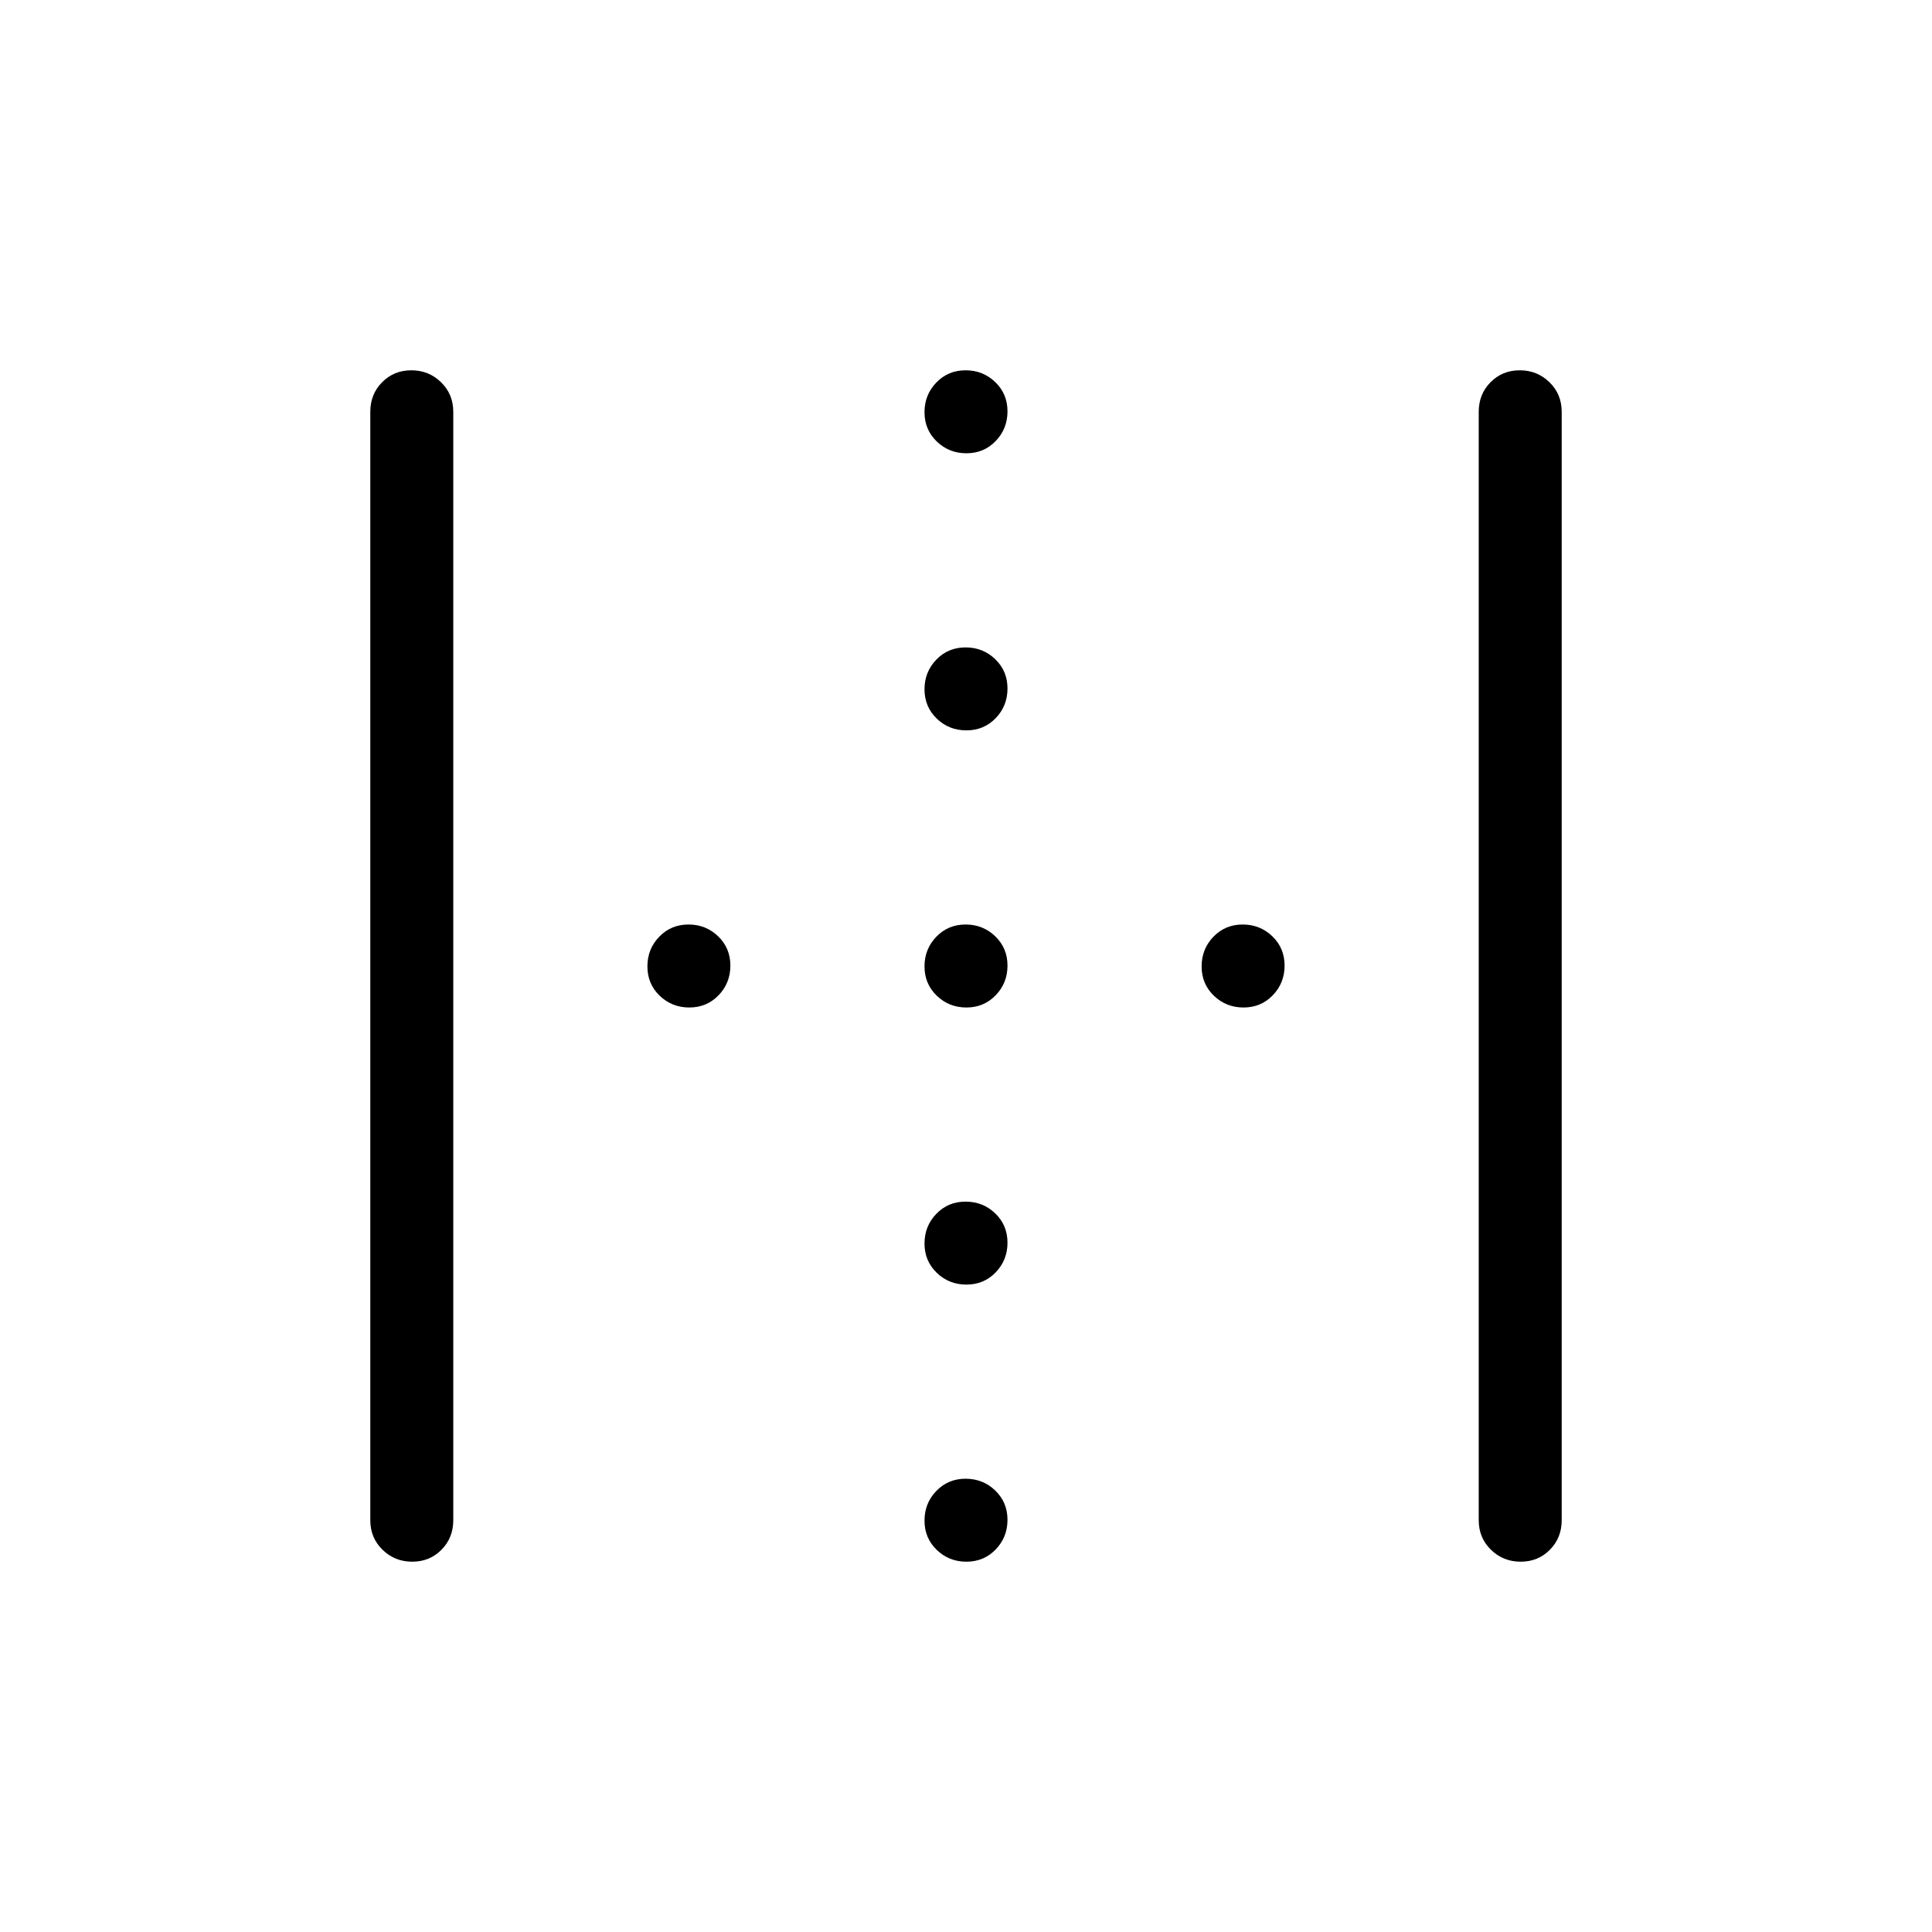 <svg xmlns="http://www.w3.org/2000/svg" height="20" viewBox="0 -960 960 960" width="20"><path d="M184-204.62v-550.76q0-8.77 5.87-14.69 5.86-5.93 14.53-5.93 8.68 0 14.75 5.93 6.08 5.92 6.08 14.69v550.76q0 8.77-5.87 14.69-5.86 5.93-14.53 5.93-8.68 0-14.75-5.93-6.08-5.92-6.08-14.69Zm550.77 0v-550.76q0-8.77 5.87-14.69 5.86-5.93 14.53-5.93 8.68 0 14.75 5.93 6.08 5.92 6.08 14.69v550.76q0 8.77-5.87 14.69-5.86 5.93-14.53 5.93-8.68 0-14.75-5.93-6.08-5.92-6.08-14.69ZM480.21-597.08q-8.67 0-14.75-5.86-6.08-5.87-6.08-14.54 0-8.67 5.87-14.75t14.54-6.08q8.67 0 14.75 5.87 6.08 5.86 6.08 14.54 0 8.67-5.87 14.75-5.87 6.07-14.54 6.07Zm-137.69 137.7q-8.67 0-14.75-5.87t-6.08-14.54q0-8.67 5.87-14.75 5.86-6.08 14.54-6.08 8.67 0 14.75 5.87 6.07 5.87 6.07 14.54 0 8.67-5.86 14.75-5.87 6.08-14.54 6.08Zm137.69 0q-8.67 0-14.75-5.87t-6.08-14.54q0-8.67 5.87-14.75t14.54-6.08q8.67 0 14.75 5.87t6.08 14.54q0 8.67-5.87 14.75t-14.54 6.08Zm137.69 0q-8.67 0-14.75-5.87-6.07-5.87-6.07-14.54 0-8.67 5.86-14.75 5.87-6.08 14.54-6.08 8.67 0 14.75 5.87t6.08 14.54q0 8.67-5.87 14.75-5.86 6.08-14.54 6.08ZM480.21-321.69q-8.67 0-14.75-5.87-6.08-5.86-6.08-14.54 0-8.67 5.87-14.75 5.87-6.07 14.54-6.07 8.67 0 14.75 5.86 6.08 5.87 6.08 14.54 0 8.67-5.87 14.75t-14.54 6.08Zm0-413.08q-8.67 0-14.75-5.87-6.08-5.86-6.08-14.53 0-8.68 5.87-14.75 5.87-6.08 14.54-6.08 8.67 0 14.75 5.87 6.08 5.86 6.08 14.53 0 8.68-5.87 14.75-5.87 6.08-14.54 6.08Zm0 550.77q-8.67 0-14.75-5.87-6.08-5.86-6.08-14.53 0-8.68 5.87-14.75 5.87-6.08 14.54-6.08 8.67 0 14.75 5.87 6.08 5.86 6.08 14.53 0 8.68-5.87 14.75-5.87 6.08-14.54 6.08Z"/></svg>